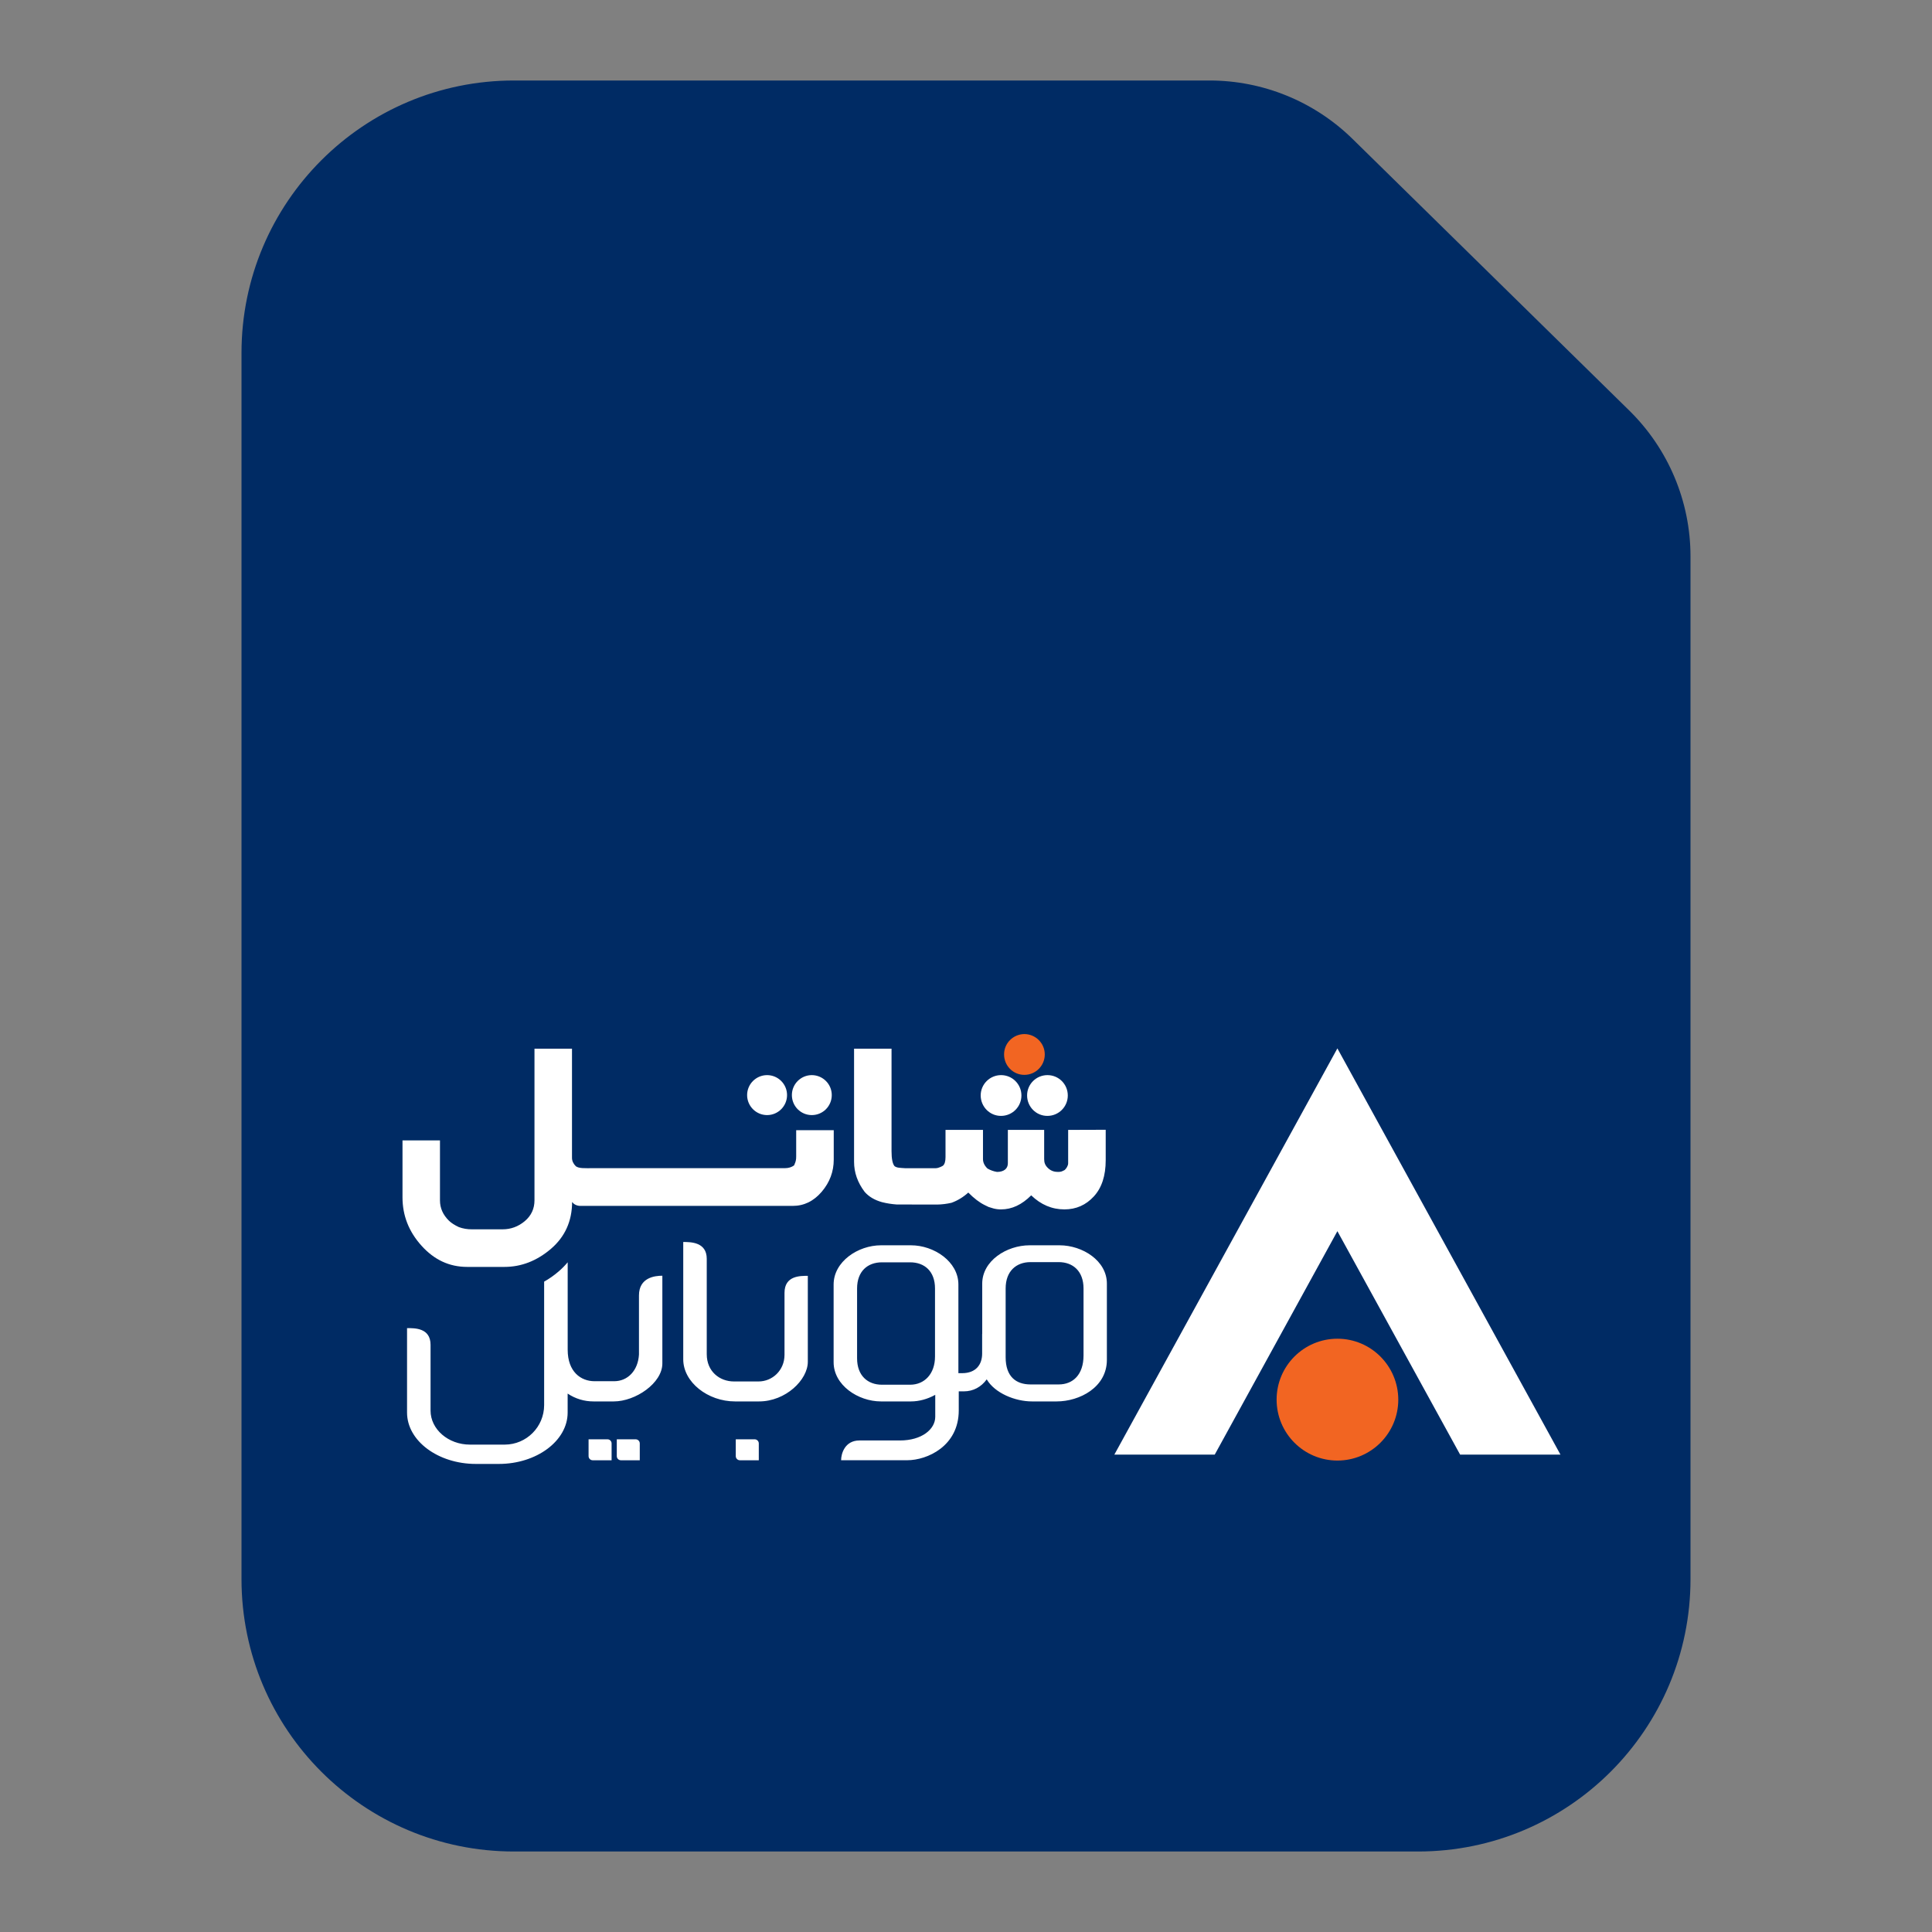 <svg width="48" height="48" viewBox="0 0 48 48" fill="none" xmlns="http://www.w3.org/2000/svg">
<rect x="0" y="0" width="48" height="48" fill="#808080" stroke="none"/>
<path d="M40.479 10.2L33.606 3.454C32.657 2.522 31.38 2 30.05 2L12.769 2C9.031 2 6 5.031 6 8.769L6 39.231C6 42.969 9.031 46 12.769 46H35.231C38.969 46 42 42.969 42 39.231V13.824C42 12.461 41.452 11.155 40.479 10.2Z" fill="#002B64"/>
<path d="M25.957 26.197C25.957 26.477 25.732 26.703 25.452 26.705C25.172 26.706 24.947 26.479 24.946 26.199C24.944 25.919 25.171 25.693 25.451 25.691H25.452C25.73 25.693 25.957 25.919 25.957 26.197Z" fill="#F26522"/>
<path d="M34.74 34.773C34.74 35.61 34.062 36.287 33.228 36.287C32.393 36.287 31.717 35.609 31.717 34.773C31.717 33.938 32.393 33.26 33.228 33.26C34.062 33.26 34.738 33.937 34.74 34.773Z" fill="#F26522"/>
<path d="M33.227 26.047L27.686 36.139H30.18L33.227 30.588L36.276 36.139H38.769L33.227 26.047Z" fill="white"/>
<path d="M26.538 28.072V28.901C26.538 28.965 26.489 29.036 26.451 29.069C26.388 29.1 26.369 29.116 26.289 29.116C26.209 29.116 26.126 29.101 26.045 29.028C25.963 28.954 25.942 28.882 25.942 28.798V28.072H25.04V28.901C25.04 29.044 24.93 29.116 24.77 29.116C24.687 29.103 24.607 29.074 24.534 29.032C24.46 28.961 24.422 28.882 24.422 28.798V28.072H23.491V28.748C23.491 28.854 23.47 28.924 23.428 28.961C23.428 28.961 23.33 29.024 23.242 29.024H22.495C22.362 29.015 22.282 29.017 22.224 28.972C22.175 28.913 22.15 28.79 22.15 28.601V26.055H21.219V28.865C21.219 29.131 21.306 29.379 21.483 29.613C21.587 29.731 21.728 29.815 21.909 29.866C22.029 29.897 22.153 29.916 22.277 29.925C22.277 29.925 23.151 29.927 23.283 29.927C23.402 29.925 23.522 29.91 23.639 29.883C23.793 29.828 23.935 29.74 24.057 29.629C24.199 29.773 24.335 29.876 24.463 29.939L24.562 29.987L24.68 30.023C24.744 30.04 24.808 30.048 24.873 30.047C25.139 30.047 25.388 29.931 25.62 29.698C25.861 29.931 26.137 30.047 26.445 30.047C26.735 30.047 26.978 29.94 27.175 29.726C27.373 29.512 27.471 29.211 27.471 28.822V28.069L26.538 28.072Z" fill="white"/>
<path d="M19.781 28.726C19.781 28.741 19.781 28.763 19.779 28.787C19.776 28.817 19.77 28.846 19.761 28.874L19.73 28.952C19.67 28.999 19.591 29.023 19.497 29.023H14.736C14.518 29.023 14.389 29.033 14.306 28.975C14.243 28.911 14.211 28.843 14.211 28.765V26.055H13.279V29.822C13.279 30.03 13.199 30.203 13.038 30.339C12.876 30.474 12.693 30.542 12.488 30.542H11.723C11.613 30.543 11.503 30.525 11.4 30.487C11.293 30.437 11.21 30.383 11.152 30.326C11.005 30.181 10.931 30.014 10.931 29.824V28.333H10V29.747C10 30.198 10.156 30.599 10.473 30.95C10.789 31.301 11.164 31.476 11.608 31.476H12.531C12.952 31.476 13.338 31.326 13.688 31.027C14.037 30.728 14.212 30.34 14.214 29.863C14.29 29.968 14.423 29.96 14.423 29.96H19.696C19.978 29.96 20.217 29.841 20.417 29.607C20.615 29.373 20.714 29.108 20.714 28.812V28.079H19.781V28.726Z" fill="white"/>
<path d="M19.554 27.207C19.554 27.482 19.331 27.704 19.058 27.704C18.785 27.704 18.562 27.481 18.562 27.207C18.562 26.934 18.784 26.712 19.058 26.711C19.331 26.711 19.554 26.933 19.554 27.207Z" fill="white"/>
<path d="M20.665 27.207C20.665 27.482 20.444 27.704 20.169 27.704C19.895 27.704 19.674 27.482 19.674 27.207C19.674 26.934 19.895 26.712 20.168 26.711C20.442 26.711 20.665 26.933 20.665 27.207Z" fill="white"/>
<path d="M25.377 27.217C25.377 27.497 25.151 27.723 24.872 27.724C24.592 27.726 24.367 27.498 24.365 27.218C24.364 26.938 24.591 26.712 24.87 26.711H24.872C25.15 26.711 25.377 26.937 25.377 27.217Z" fill="white"/>
<path d="M26.529 27.217C26.529 27.497 26.304 27.723 26.024 27.724C25.744 27.726 25.519 27.498 25.518 27.218C25.516 26.938 25.743 26.712 26.023 26.711H26.024C26.304 26.711 26.529 26.937 26.529 27.217Z" fill="white"/>
<path d="M15.792 35.759H15.324V36.177C15.324 36.234 15.37 36.28 15.427 36.28H15.895V35.862C15.895 35.805 15.849 35.759 15.792 35.759ZM15.093 35.759H14.623V36.177C14.623 36.234 14.669 36.28 14.726 36.28H15.195V35.862C15.195 35.805 15.149 35.759 15.093 35.759ZM15.875 32.185V33.652C15.852 34.051 15.598 34.316 15.258 34.316H14.772C14.433 34.316 14.104 34.084 14.104 33.534V31.361C14.036 31.442 13.962 31.518 13.88 31.588C13.769 31.684 13.648 31.769 13.519 31.842V34.91C13.518 35.452 13.08 35.89 12.54 35.891H11.676C11.137 35.891 10.697 35.51 10.697 35.046V33.412C10.697 32.986 10.297 32.997 10.113 32.997V35.095C10.113 35.797 10.883 36.371 11.824 36.371H12.392C13.333 36.371 14.103 35.797 14.103 35.095V34.623C14.293 34.751 14.517 34.819 14.747 34.818H15.249C15.788 34.818 16.456 34.364 16.456 33.875V31.695C16.273 31.695 15.875 31.737 15.875 32.185ZM19.491 32.12V33.658C19.491 34.052 19.184 34.322 18.846 34.322H18.235C17.879 34.322 17.559 34.074 17.559 33.645V31.275C17.559 30.857 17.16 30.857 16.975 30.857V33.772C16.975 34.34 17.585 34.818 18.262 34.818H18.858C19.521 34.818 20.07 34.281 20.07 33.833V31.698C19.885 31.698 19.491 31.69 19.491 32.12ZM26.326 30.939H25.58C25.011 30.939 24.403 31.323 24.403 31.892V33.142H24.401V33.629C24.401 33.909 24.241 34.116 23.903 34.116H23.811V31.913C23.811 31.343 23.204 30.939 22.633 30.939H21.888C21.318 30.939 20.711 31.343 20.711 31.913V33.844C20.711 34.414 21.319 34.818 21.888 34.818H22.633C22.836 34.818 23.044 34.759 23.227 34.659L23.236 34.653V35.2C23.236 35.509 22.902 35.788 22.359 35.788H21.352C20.989 35.788 20.897 36.118 20.897 36.279H22.541C23.034 36.279 23.82 35.93 23.82 35.041V34.568H23.945C24.18 34.568 24.378 34.459 24.515 34.27C24.718 34.614 25.222 34.818 25.64 34.818H26.252C26.823 34.818 27.5 34.467 27.5 33.786V31.894C27.503 31.324 26.896 30.94 26.326 30.939ZM23.23 33.703C23.23 34.134 22.968 34.403 22.612 34.403H21.912C21.557 34.403 21.294 34.177 21.294 33.748V32.012C21.294 31.582 21.557 31.362 21.912 31.362H22.612C22.968 31.362 23.23 31.582 23.23 32.012V33.703ZM26.92 33.675C26.92 34.154 26.658 34.396 26.303 34.396H25.603C25.247 34.396 24.985 34.206 24.985 33.72V32.012C24.985 31.582 25.247 31.357 25.603 31.357H26.303C26.658 31.357 26.92 31.582 26.92 32.012V33.675ZM18.75 35.759H18.28V36.177C18.28 36.234 18.326 36.28 18.383 36.28H18.852V35.862C18.852 35.805 18.805 35.759 18.75 35.759Z" fill="white"/>
</svg>
